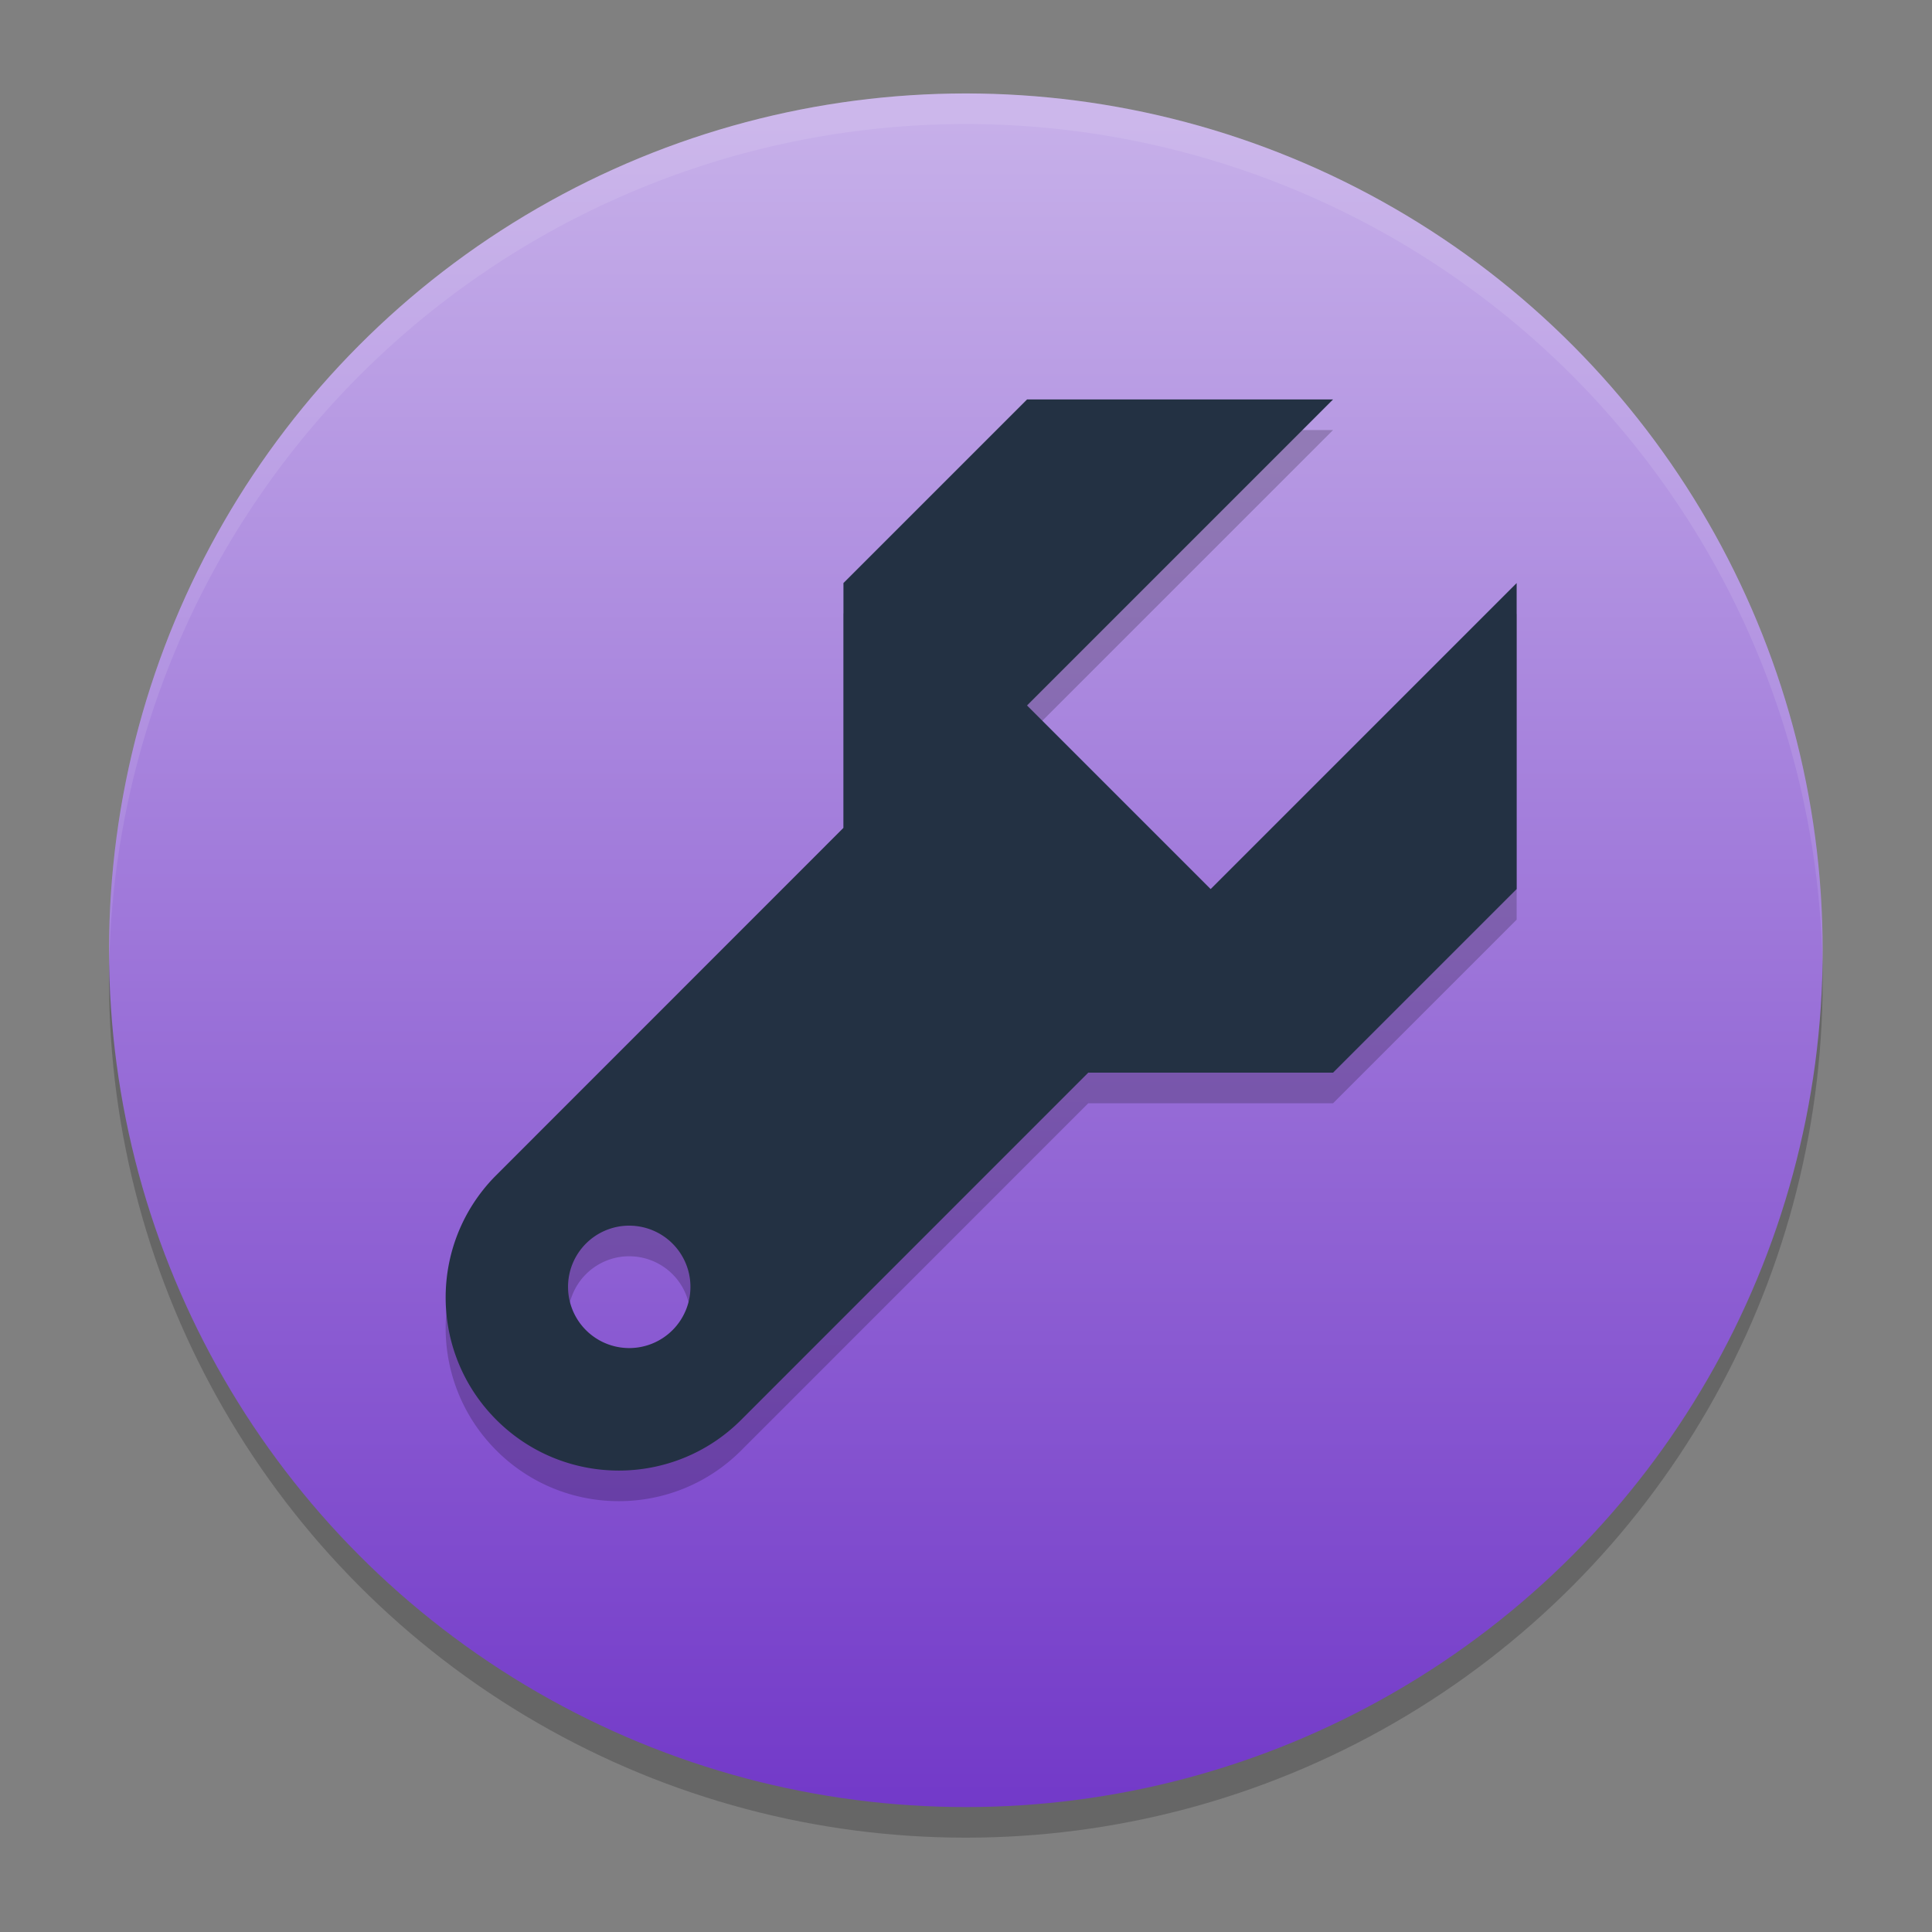 <?xml version="1.0" encoding="UTF-8" standalone="no"?>
<svg
   width="62"
   height="62"
   version="1.1"
   id="svg4"
   sodipodi:docname="iconoclasts.svg"
   inkscape:version="1.4 (unknown)"
   xmlns:inkscape="http://www.inkscape.org/namespaces/inkscape"
   xmlns:sodipodi="http://sodipodi.sourceforge.net/DTD/sodipodi-0.dtd"
   xmlns:xlink="http://www.w3.org/1999/xlink"
   xmlns="http://www.w3.org/2000/svg"
   xmlns:svg="http://www.w3.org/2000/svg">
  <rect width="100%" height="100%" fill="#808080" stroke="none"/>
  <defs
     id="defs4">
    <linearGradient
       id="linearGradient4"
       inkscape:collect="always">
      <stop
         style="stop-color:#7137c8;stop-opacity:1"
         offset="0"
         id="stop4" />
      <stop
         style="stop-color:#c6afe9;stop-opacity:1"
         offset="1"
         id="stop5" />
    </linearGradient>
    <linearGradient
       inkscape:collect="always"
       xlink:href="#linearGradient4"
       id="linearGradient5"
       x1="32"
       y1="61"
       x2="32"
       y2="5"
       gradientUnits="userSpaceOnUse" />
  </defs>
  <sodipodi:namedview
     id="namedview4"
     pagecolor="#ffffff"
     bordercolor="#000000"
     borderopacity="0.25"
     inkscape:showpageshadow="2"
     inkscape:pageopacity="0.0"
     inkscape:pagecheckerboard="0"
     inkscape:deskcolor="#d1d1d1"
     inkscape:zoom="6.0390625"
     inkscape:cx="29.474774"
     inkscape:cy="51.084088"
     inkscape:window-width="1920"
     inkscape:window-height="996"
     inkscape:window-x="0"
     inkscape:window-y="0"
     inkscape:window-maximized="1"
     inkscape:current-layer="svg4" />
  <g
     id="g4"
     transform="matrix(0.982,0,0,0.982,-0.429,-0.929)">
    <circle
       style="opacity:0.2"
       cx="32"
       cy="33"
       r="28"
       id="circle1" />
    <circle
       style="fill:url(#linearGradient5)"
       cx="32"
       cy="32"
       r="28"
       id="circle2" />
    <path
       style="opacity:0.1;fill:#ffffff"
       d="M 32,4 A 28,28 0 0 0 4,32 28,28 0 0 0 4.006,32.51 28,28 0 0 1 32,5 a 28,28 0 0 1 27.994,27.49 28,28 0 0 0 0.006,-0.49 28,28 0 0 0 -28,-28 z"
       id="path2" />
    <path
       style="opacity:0.2"
       d="m 34,15 -6,6 v 8 L 16.596,40.408 c -2.15,2.218 -2.124,5.751 0.06,7.936 2.209,2.211 5.792,2.213 8.002,0.002 L 36,37 h 8 l 6,-6 V 21 L 40,31 34,25 44,15 Z M 20.951,42 a 2,2 0 0 1 0.049,0 2,2 0 0 1 2,2 2,2 0 0 1 -2,2 2,2 0 0 1 -2,-2 2,2 0 0 1 1.951,-2 z"
       id="path3" />
    <path
       style="fill:#233143;fill-opacity:1"
       d="m 34,14 -6,6 v 8 L 16.596,39.408 c -2.15,2.218 -2.124,5.751 0.06,7.936 2.209,2.211 5.792,2.213 8.002,0.002 L 36,36 h 8 l 6,-6 V 20 L 40,30 34,24 44,14 Z M 20.951,41 a 2,2 0 0 1 0.049,0 2,2 0 0 1 2,2 2,2 0 0 1 -2,2 2,2 0 0 1 -2,-2 2,2 0 0 1 1.951,-2 z"
       id="path4" />
  </g>
</svg>
